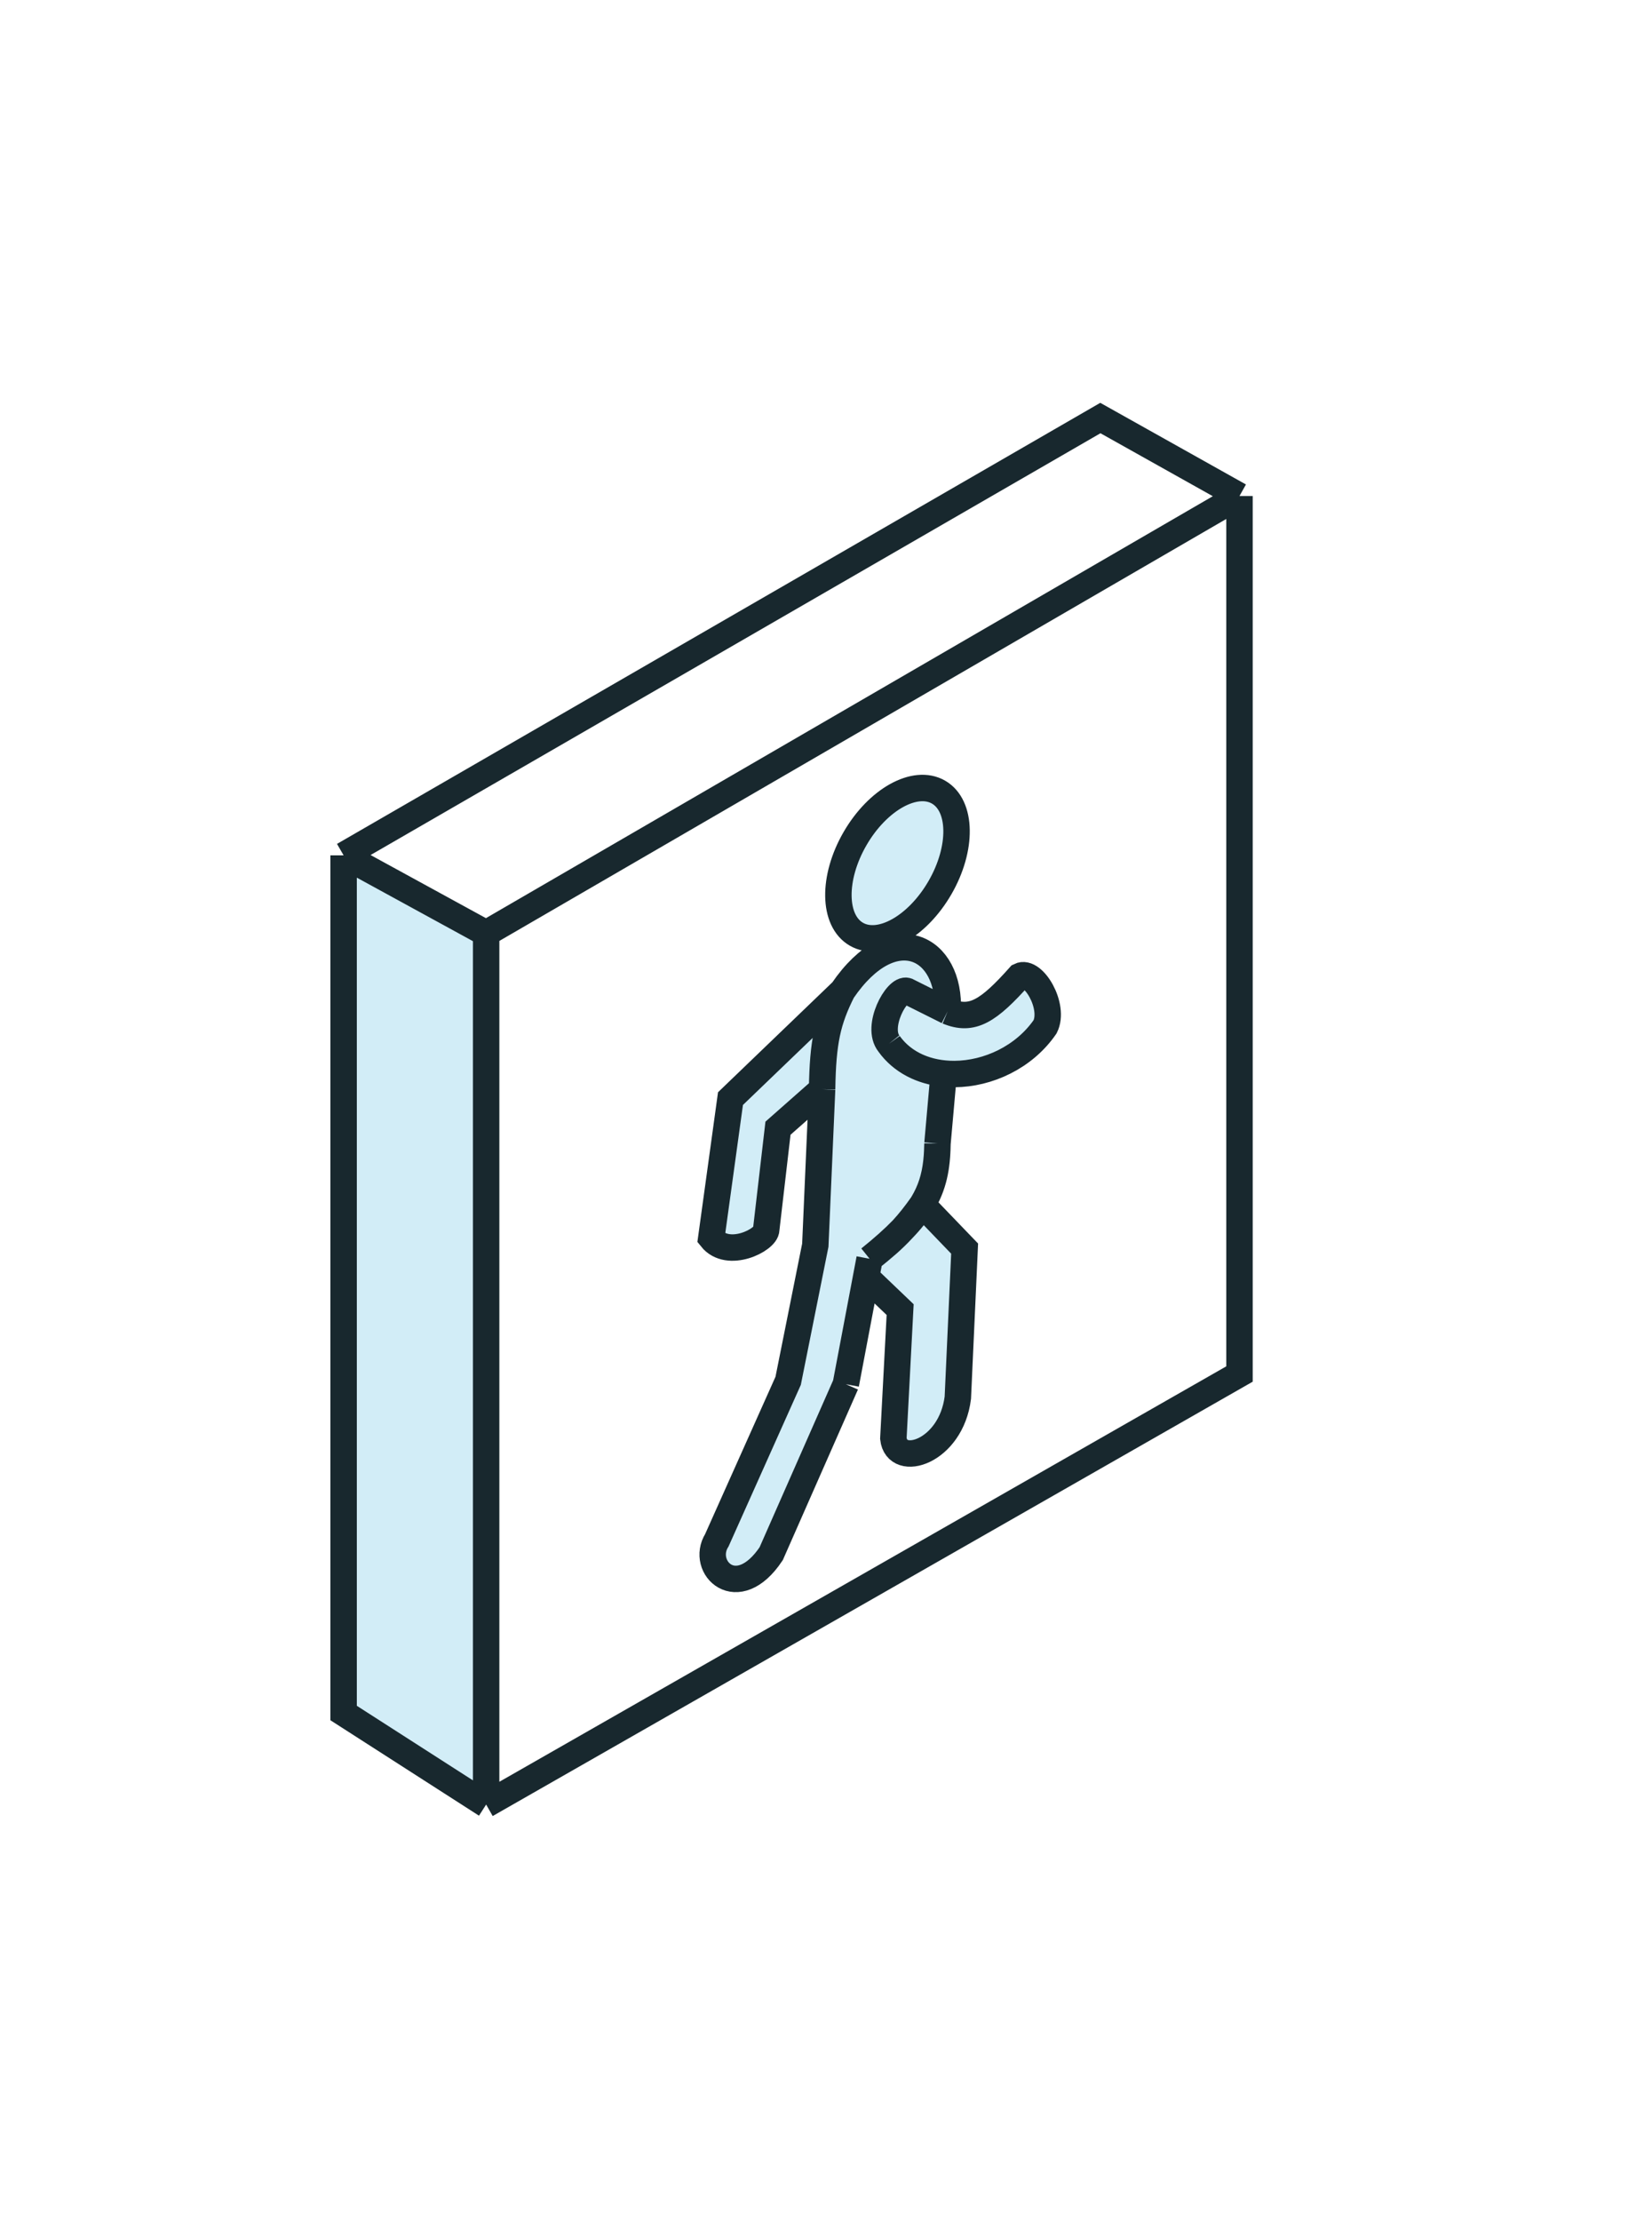 <svg width="125" height="168" viewBox="0 0 125 168" fill="none" xmlns="http://www.w3.org/2000/svg">
<g filter="url(#filter0_d_2620_16521)">
<path d="M71.122 62.646C69.406 65.614 66.576 67.191 64.801 66.167C63.026 65.144 62.978 61.908 64.694 58.94C66.41 55.971 69.24 54.395 71.015 55.418C72.79 56.441 72.838 59.677 71.122 62.646Z" fill="#D2EDF7"/>
<path d="M54.245 111.998C52.961 114.05 55.785 116.87 58.353 113.024L64.002 100.203L65.537 92.1L65.799 90.715C66.803 89.907 67.618 89.183 68.277 88.501C70.37 86.337 70.897 84.604 70.935 81.996L71.405 76.703C69.745 76.532 68.233 75.798 67.267 74.448C66.24 73.165 67.853 70.201 68.624 70.457L71.705 71.996C71.962 67.124 67.597 64.816 63.745 70.457C62.625 72.682 62.259 74.273 62.205 77.894L61.691 89.689L59.637 99.946L54.245 111.998Z" fill="#D2EDF7"/>
<path d="M62.205 77.894C62.259 74.273 62.625 72.682 63.745 70.457L55.272 78.601L53.818 89.153C55.091 90.748 57.975 89.283 57.975 88.513L58.867 80.839L62.205 77.894Z" fill="#D2EDF7"/>
<path d="M71.705 71.996L68.624 70.457C67.853 70.201 66.24 73.165 67.267 74.448C68.233 75.798 69.745 76.532 71.405 76.703C71.675 76.731 71.949 76.744 72.225 76.742C74.764 76.726 77.49 75.473 79.079 73.165C79.849 71.627 78.187 68.815 77.16 69.328C74.795 71.98 73.566 72.77 71.705 71.996Z" fill="#D2EDF7"/>
<path fill-rule="evenodd" clip-rule="evenodd" d="M36.784 132V66.098L93.787 33.019V99.433L36.784 132ZM54.245 111.998C52.961 114.05 55.785 116.87 58.353 113.024L64.002 100.203L65.537 92.1L68.11 94.561L67.597 104.306C67.853 106.613 71.962 105.331 72.475 101.228L72.989 89.946L71.385 88.279L69.781 86.612C70.645 85.204 70.908 83.812 70.935 81.996L71.405 76.703C71.675 76.731 71.949 76.744 72.225 76.742C74.764 76.726 77.49 75.473 79.079 73.165C79.849 71.627 78.187 68.815 77.16 69.328C74.795 71.98 73.566 72.77 71.705 71.996C71.962 67.124 67.597 64.816 63.745 70.457L55.272 78.601L53.818 89.153C55.091 90.748 57.975 89.283 57.975 88.513L58.867 80.839L62.205 77.894L61.691 89.689L59.637 99.946L54.245 111.998ZM68.277 88.501C67.618 89.183 66.803 89.907 65.799 90.715C66.844 89.887 67.588 89.246 68.277 88.501ZM71.122 62.646C69.406 65.614 66.576 67.191 64.801 66.167C63.026 65.144 62.978 61.908 64.694 58.94C66.41 55.971 69.24 54.395 71.015 55.418C72.79 56.441 72.838 59.677 71.122 62.646Z" fill="white"/>
<path d="M65.799 90.715L65.537 92.1L68.11 94.561L67.597 104.306C67.853 106.613 71.962 105.331 72.475 101.228L72.989 89.946L71.385 88.279L69.781 86.612C69.404 87.227 68.913 87.844 68.277 88.501C67.588 89.246 66.844 89.887 65.799 90.715Z" fill="#D2EDF7"/>
<path d="M36.784 66.098L93.787 33.019L83.26 27.121L26 60.2L36.784 66.098Z" fill="white"/>
<path d="M36.784 132V66.098L26 60.2V125.076L36.784 132Z" fill="#D2EDF7"/>
<path d="M36.784 132V66.098M36.784 132L93.787 99.433V33.019M36.784 132L26 125.076V60.2M36.784 66.098L93.787 33.019M36.784 66.098L26 60.2M93.787 33.019L83.26 27.121L26 60.2M64.002 100.203L58.353 113.024C55.785 116.87 52.961 114.05 54.245 111.998L59.637 99.946L61.691 89.689L62.205 77.894M64.002 100.203L65.799 90.715M64.002 100.203L65.537 92.1M65.799 90.715L65.537 92.1M65.799 90.715C66.803 89.907 67.618 89.183 68.277 88.501M65.799 90.715C66.844 89.887 67.588 89.246 68.277 88.501M70.935 81.996L71.405 76.703M70.935 81.996C70.908 83.812 70.645 85.204 69.781 86.612M70.935 81.996C70.897 84.604 70.37 86.337 68.277 88.501M71.405 76.703C69.745 76.532 68.233 75.798 67.267 74.448M71.405 76.703C71.675 76.731 71.949 76.744 72.225 76.742M71.705 71.996C71.962 67.124 67.597 64.816 63.745 70.457M71.705 71.996L68.624 70.457C67.853 70.201 66.24 73.165 67.267 74.448M71.705 71.996C73.566 72.77 74.795 71.98 77.16 69.328C78.187 68.815 79.849 71.627 79.079 73.165C77.49 75.473 74.764 76.726 72.225 76.742M63.745 70.457C62.625 72.682 62.259 74.273 62.205 77.894M63.745 70.457L55.272 78.601L53.818 89.153C55.091 90.748 57.975 89.283 57.975 88.513L58.867 80.839L62.205 77.894M67.267 74.448C68.391 76.018 70.251 76.754 72.225 76.742M69.781 86.612L71.385 88.279L72.989 89.946L72.475 101.228C71.962 105.331 67.853 106.613 67.597 104.306L68.11 94.561L65.537 92.1M69.781 86.612C69.246 87.369 68.776 87.962 68.277 88.501M69.781 86.612C69.404 87.227 68.913 87.844 68.277 88.501M71.122 62.646C69.406 65.614 66.576 67.191 64.801 66.167C63.026 65.144 62.978 61.908 64.694 58.94C66.41 55.971 69.24 54.395 71.015 55.418C72.79 56.441 72.838 59.677 71.122 62.646Z" stroke="#18282E" stroke-width="2"/>
</g>
<defs>
<filter id="filter0_d_2620_16521" x="-5" y="0.471" width="129.787" height="167.198" filterUnits="userSpaceOnUse" color-interpolation-filters="sRGB">
<feFlood flood-opacity="0" result="BackgroundImageFix"/>
<feColorMatrix in="SourceAlpha" type="matrix" values="0 0 0 0 0 0 0 0 0 0 0 0 0 0 0 0 0 0 127 0" result="hardAlpha"/>
<feOffset dy="4.5"/>
<feGaussianBlur stdDeviation="15"/>
<feComposite in2="hardAlpha" operator="out"/>
<feColorMatrix type="matrix" values="0 0 0 0 0 0 0 0 0 0 0 0 0 0 0 0 0 0 0.25 0"/>
<feBlend mode="normal" in2="BackgroundImageFix" result="effect1_dropShadow_2620_16521"/>
<feBlend mode="normal" in="SourceGraphic" in2="effect1_dropShadow_2620_16521" result="shape"/>
</filter>
</defs>
</svg>
